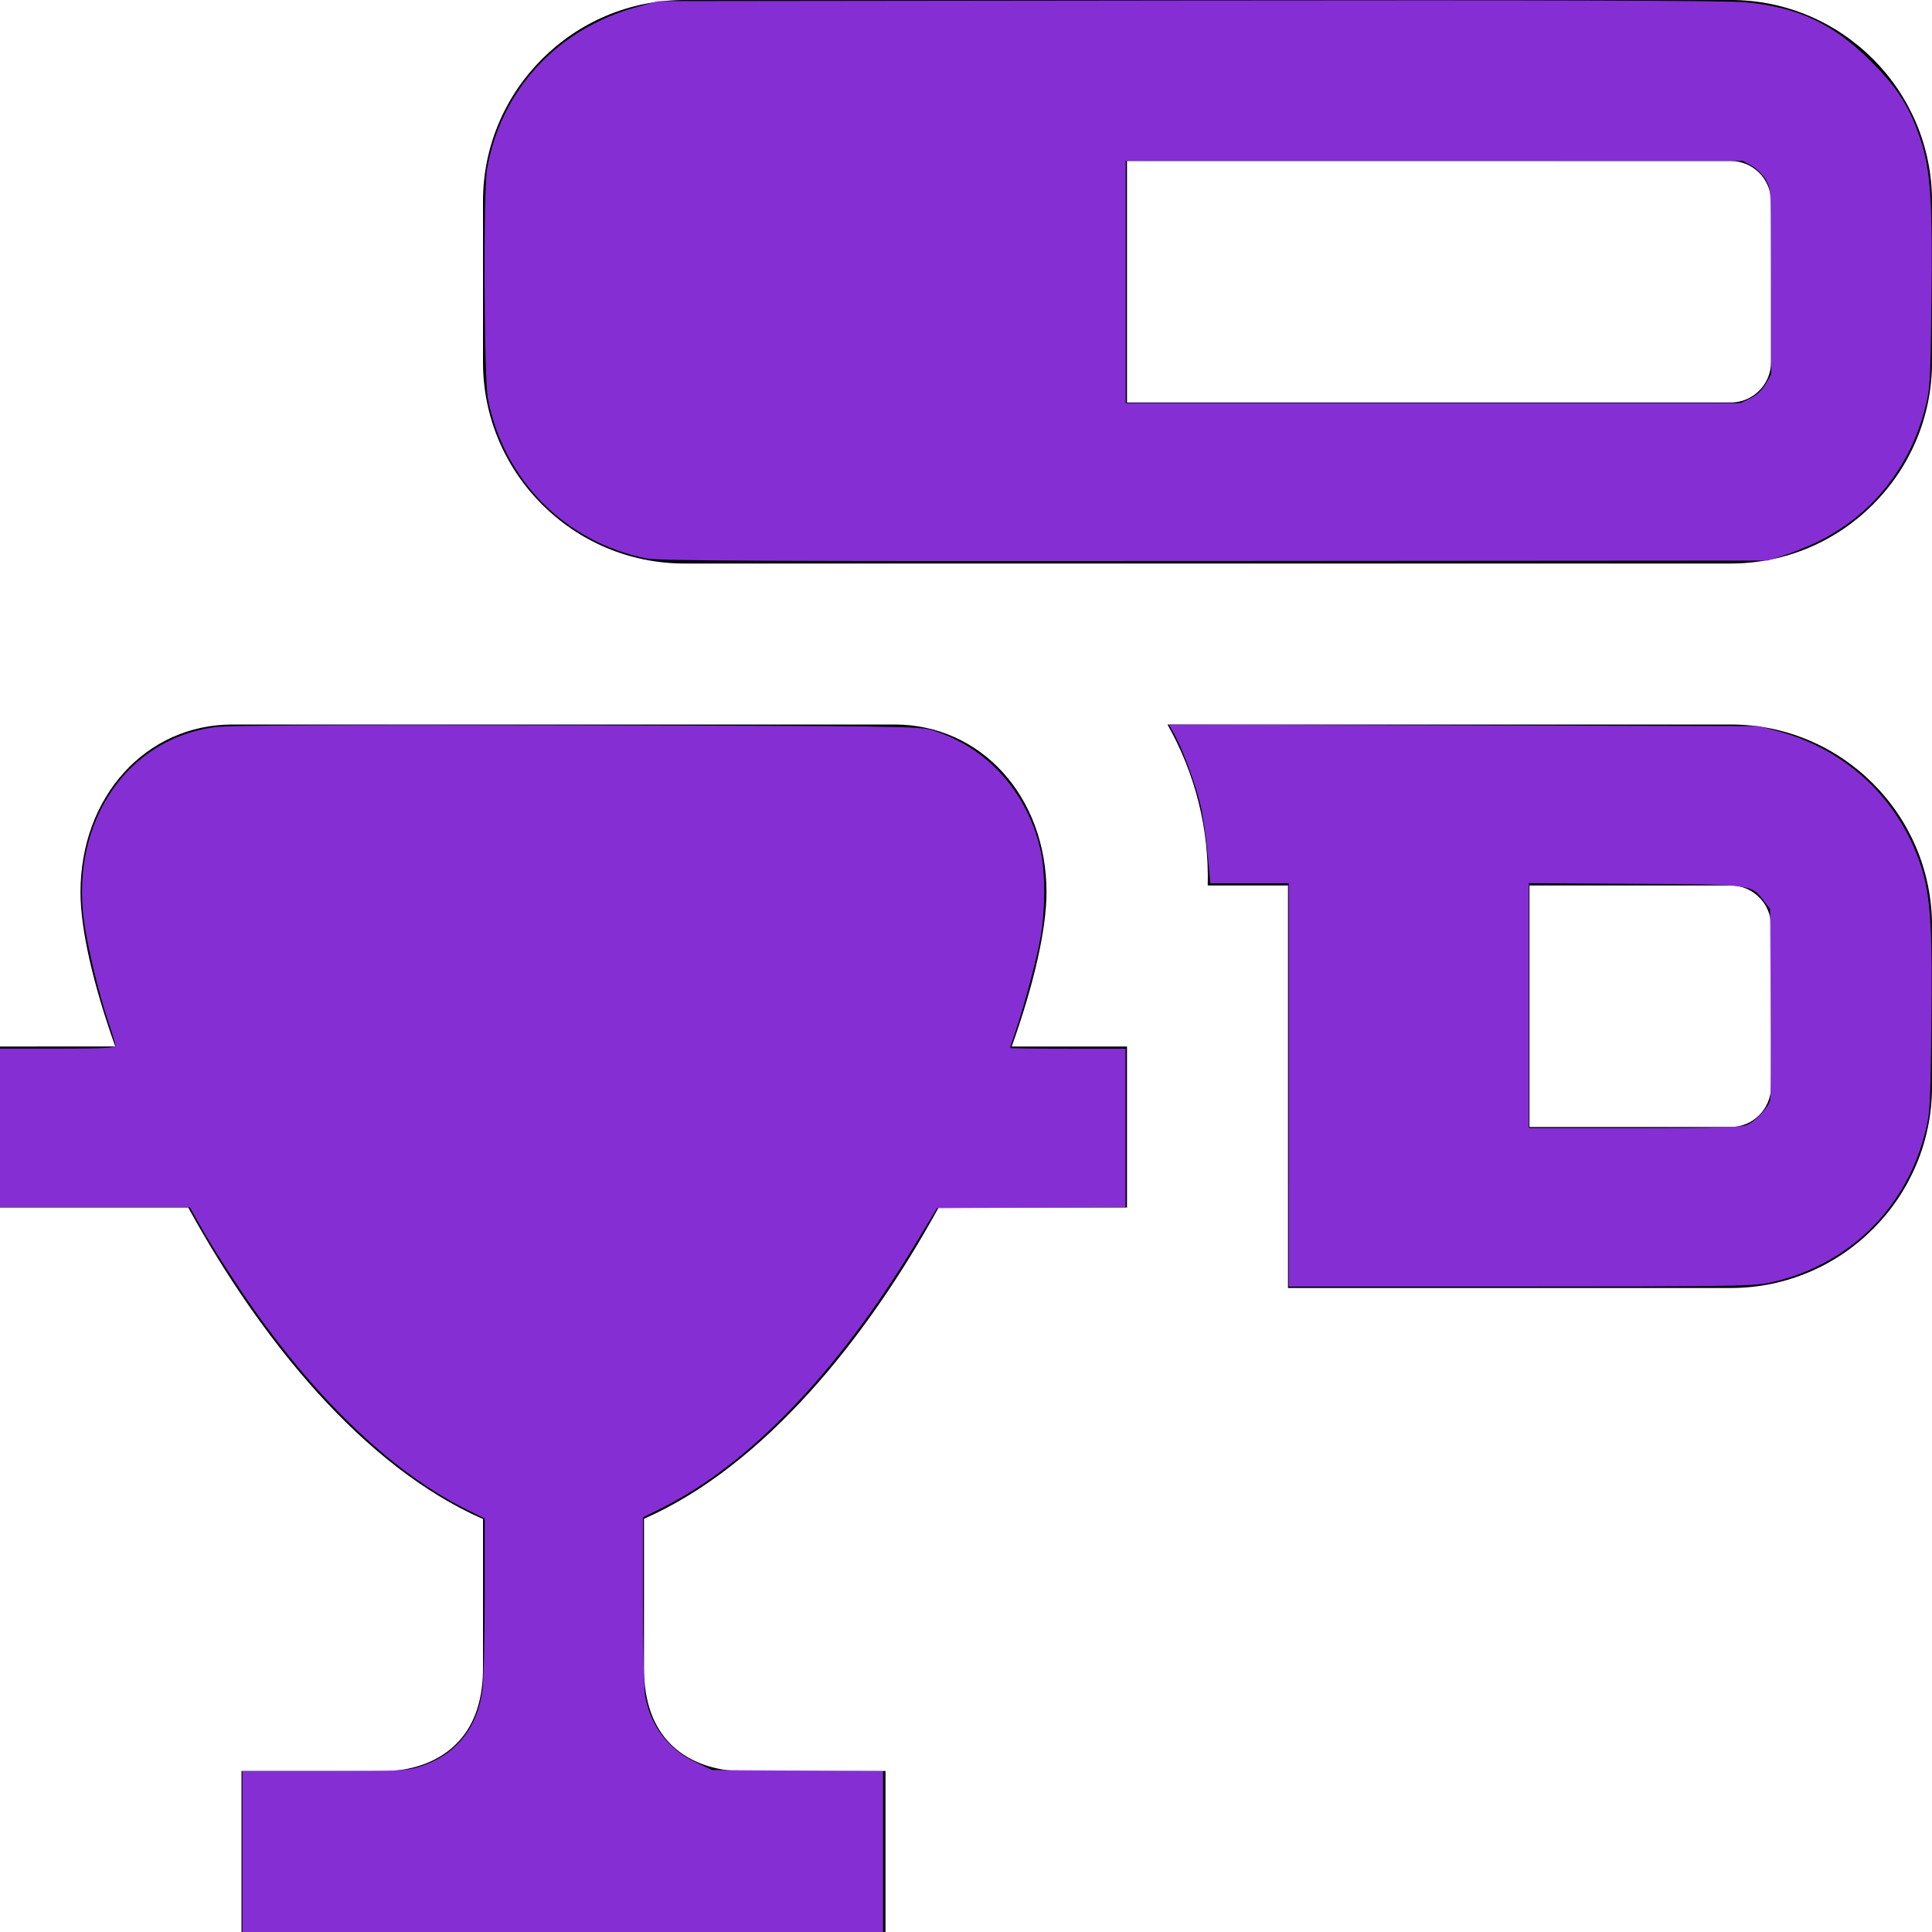 <?xml version="1.0" encoding="UTF-8" standalone="no"?>
<svg
   id="Layer_1"
   data-name="Layer 1"
   viewBox="0 0 24 24"
   version="1.1"
   sodipodi:docname="skills.svg"
   inkscape:version="1.4 (e7c3feb100, 2024-10-09)"
   xmlns:inkscape="http://www.inkscape.org/namespaces/inkscape"
   xmlns:sodipodi="http://sodipodi.sourceforge.net/DTD/sodipodi-0.dtd"
   xmlns="http://www.w3.org/2000/svg"
   xmlns:svg="http://www.w3.org/2000/svg">
  <defs
     id="defs1" />
  <sodipodi:namedview
     id="namedview1"
     pagecolor="#ffffff"
     bordercolor="#999999"
     borderopacity="1"
     inkscape:showpageshadow="2"
     inkscape:pageopacity="0"
     inkscape:pagecheckerboard="0"
     inkscape:deskcolor="#d1d1d1"
     inkscape:zoom="35.541667"
     inkscape:cx="11.985932"
     inkscape:cy="12"
     inkscape:window-width="1920"
     inkscape:window-height="1056"
     inkscape:window-x="0"
     inkscape:window-y="0"
     inkscape:window-maximized="1"
     inkscape:current-layer="Layer_1" />
  <path
     d="m11.66,15h2.34v-2h-1.432c.277-.776.432-1.459.432-1.916,0-1.188-.812-2.084-1.889-2.084H2.889c-1.077,0-1.889.896-1.889,2.084,0,.457.155,1.14.432,1.916H0v2h2.338c.892,1.627,2.171,3.216,3.662,3.87v1.855c0,1.333-1.222,1.275-1.222,1.275h-1.778v2h8v-2h-1.805c-.134.001-1.195-.025-1.195-1.275v-1.858c1.491-.656,2.769-2.242,3.66-3.867ZM21.5,0h-13c-1.378,0-2.5,1.122-2.5,2.5v2c0,1.378,1.122,2.5,2.5,2.5h13c1.379,0,2.5-1.122,2.5-2.5v-2c0-1.378-1.121-2.5-2.5-2.5Zm.5,4.5c0,.276-.225.5-.5.5h-7.5v-3h7.5c.275,0,.5.224.5.5v2Zm-.5,4.5h-6.997c.346.613.518,1.297.5,2h.997v5h5.5c1.379,0,2.5-1.122,2.5-2.5v-2c0-1.378-1.121-2.5-2.5-2.5Zm.5,4.5c0,.276-.225.5-.5.5h-2.5v-3h2.5c.275,0,.5.224.5.5v2Z"
     id="path1" />
  <path
     style="opacity:0.905;fill:#9333ea;stroke-width:1"
     d="M 3.011,23.001 V 22.002 H 4.021 c 0.913,0 1.027,-0.005 1.182,-0.053 0.447,-0.139 0.72,-0.466 0.789,-0.946 0.016,-0.108 0.029,-0.633 0.029,-1.168 L 6.021,18.863 5.805,18.756 C 4.85,18.284 3.856,17.321 2.986,16.023 2.819,15.776 2.61,15.443 2.52,15.285 L 2.357,14.996 H 1.179 0 v -0.985 -0.985 h 0.717 c 0.573,0 0.717,-0.007 0.717,-0.037 0,-0.02 -0.039,-0.15 -0.086,-0.288 -0.123,-0.361 -0.269,-0.969 -0.309,-1.29 -0.153,-1.216 0.548,-2.237 1.634,-2.379 0.168,-0.022 1.488,-0.029 4.487,-0.022 3.999,0.009 4.258,0.012 4.417,0.06 0.685,0.206 1.2,0.784 1.355,1.519 0.054,0.258 0.053,0.722 -0.004,1.045 -0.048,0.275 -0.196,0.832 -0.309,1.166 -0.039,0.115 -0.071,0.213 -0.071,0.218 0,0.005 0.323,0.009 0.717,0.009 h 0.717 v 0.984 0.984 l -1.171,0.007 -1.171,0.007 -0.279,0.461 c -0.947,1.567 -2.049,2.715 -3.126,3.256 l -0.248,0.124 v 1.037 c 0,0.579 0.013,1.103 0.028,1.186 0.071,0.373 0.291,0.661 0.626,0.818 l 0.204,0.096 1.062,0.008 1.062,0.008 V 23.002 24 H 6.992 3.011 Z"
     id="path2" />
  <path
     style="opacity:0.905;fill:#9333ea;stroke-width:1"
     d="m 16.009,13.477 v -2.504 h -0.487 -0.487 l -0.034,-0.373 c -0.019,-0.205 -0.059,-0.477 -0.09,-0.605 C 14.85,9.735 14.69,9.304 14.588,9.122 l -0.067,-0.12 3.663,0.009 3.663,0.009 0.239,0.063 c 0.841,0.223 1.497,0.836 1.771,1.656 0.125,0.373 0.152,0.784 0.135,2.049 -0.013,1 -0.017,1.052 -0.085,1.311 -0.25,0.948 -0.982,1.64 -1.942,1.839 -0.187,0.039 -0.584,0.044 -3.085,0.044 h -2.871 z m 5.692,0.497 c 0.105,-0.044 0.265,-0.215 0.288,-0.307 0.009,-0.035 0.012,-0.583 0.007,-1.219 l -0.008,-1.156 -0.076,-0.099 c -0.159,-0.208 -0.134,-0.205 -1.605,-0.214 l -1.315,-0.008 v 1.521 1.521 h 1.309 c 1.036,0 1.328,-0.008 1.4,-0.038 z"
     id="path3" />
  <path
     style="opacity:0.905;fill:#9333ea;stroke-width:1"
     d="M 8.019,6.935 C 7.017,6.729 6.258,5.961 6.061,4.956 6.012,4.702 6.003,2.364 6.051,2.094 6.224,1.116 6.923,0.36 7.904,0.089 L 8.174,0.014 14.757,0.006 c 4.504,-0.006 6.69,0.001 6.919,0.022 0.657,0.059 1.096,0.264 1.564,0.732 0.336,0.336 0.481,0.564 0.618,0.975 0.124,0.373 0.152,0.786 0.135,2.049 -0.013,1 -0.017,1.052 -0.085,1.311 -0.194,0.735 -0.68,1.327 -1.351,1.646 -0.113,0.054 -0.293,0.126 -0.401,0.16 l -0.196,0.063 -6.879,0.005 c -5.653,0.004 -6.912,-0.002 -7.062,-0.033 z M 21.741,4.949 c 0.081,-0.039 0.145,-0.099 0.192,-0.178 L 22.002,4.652 22.002,3.5 C 22.001,2.358 22.001,2.348 21.938,2.237 21.902,2.175 21.825,2.098 21.763,2.062 L 21.651,1.999 17.817,1.998 13.984,1.998 v 1.505 1.505 h 3.818 3.818 z"
     id="path4" />
</svg>
